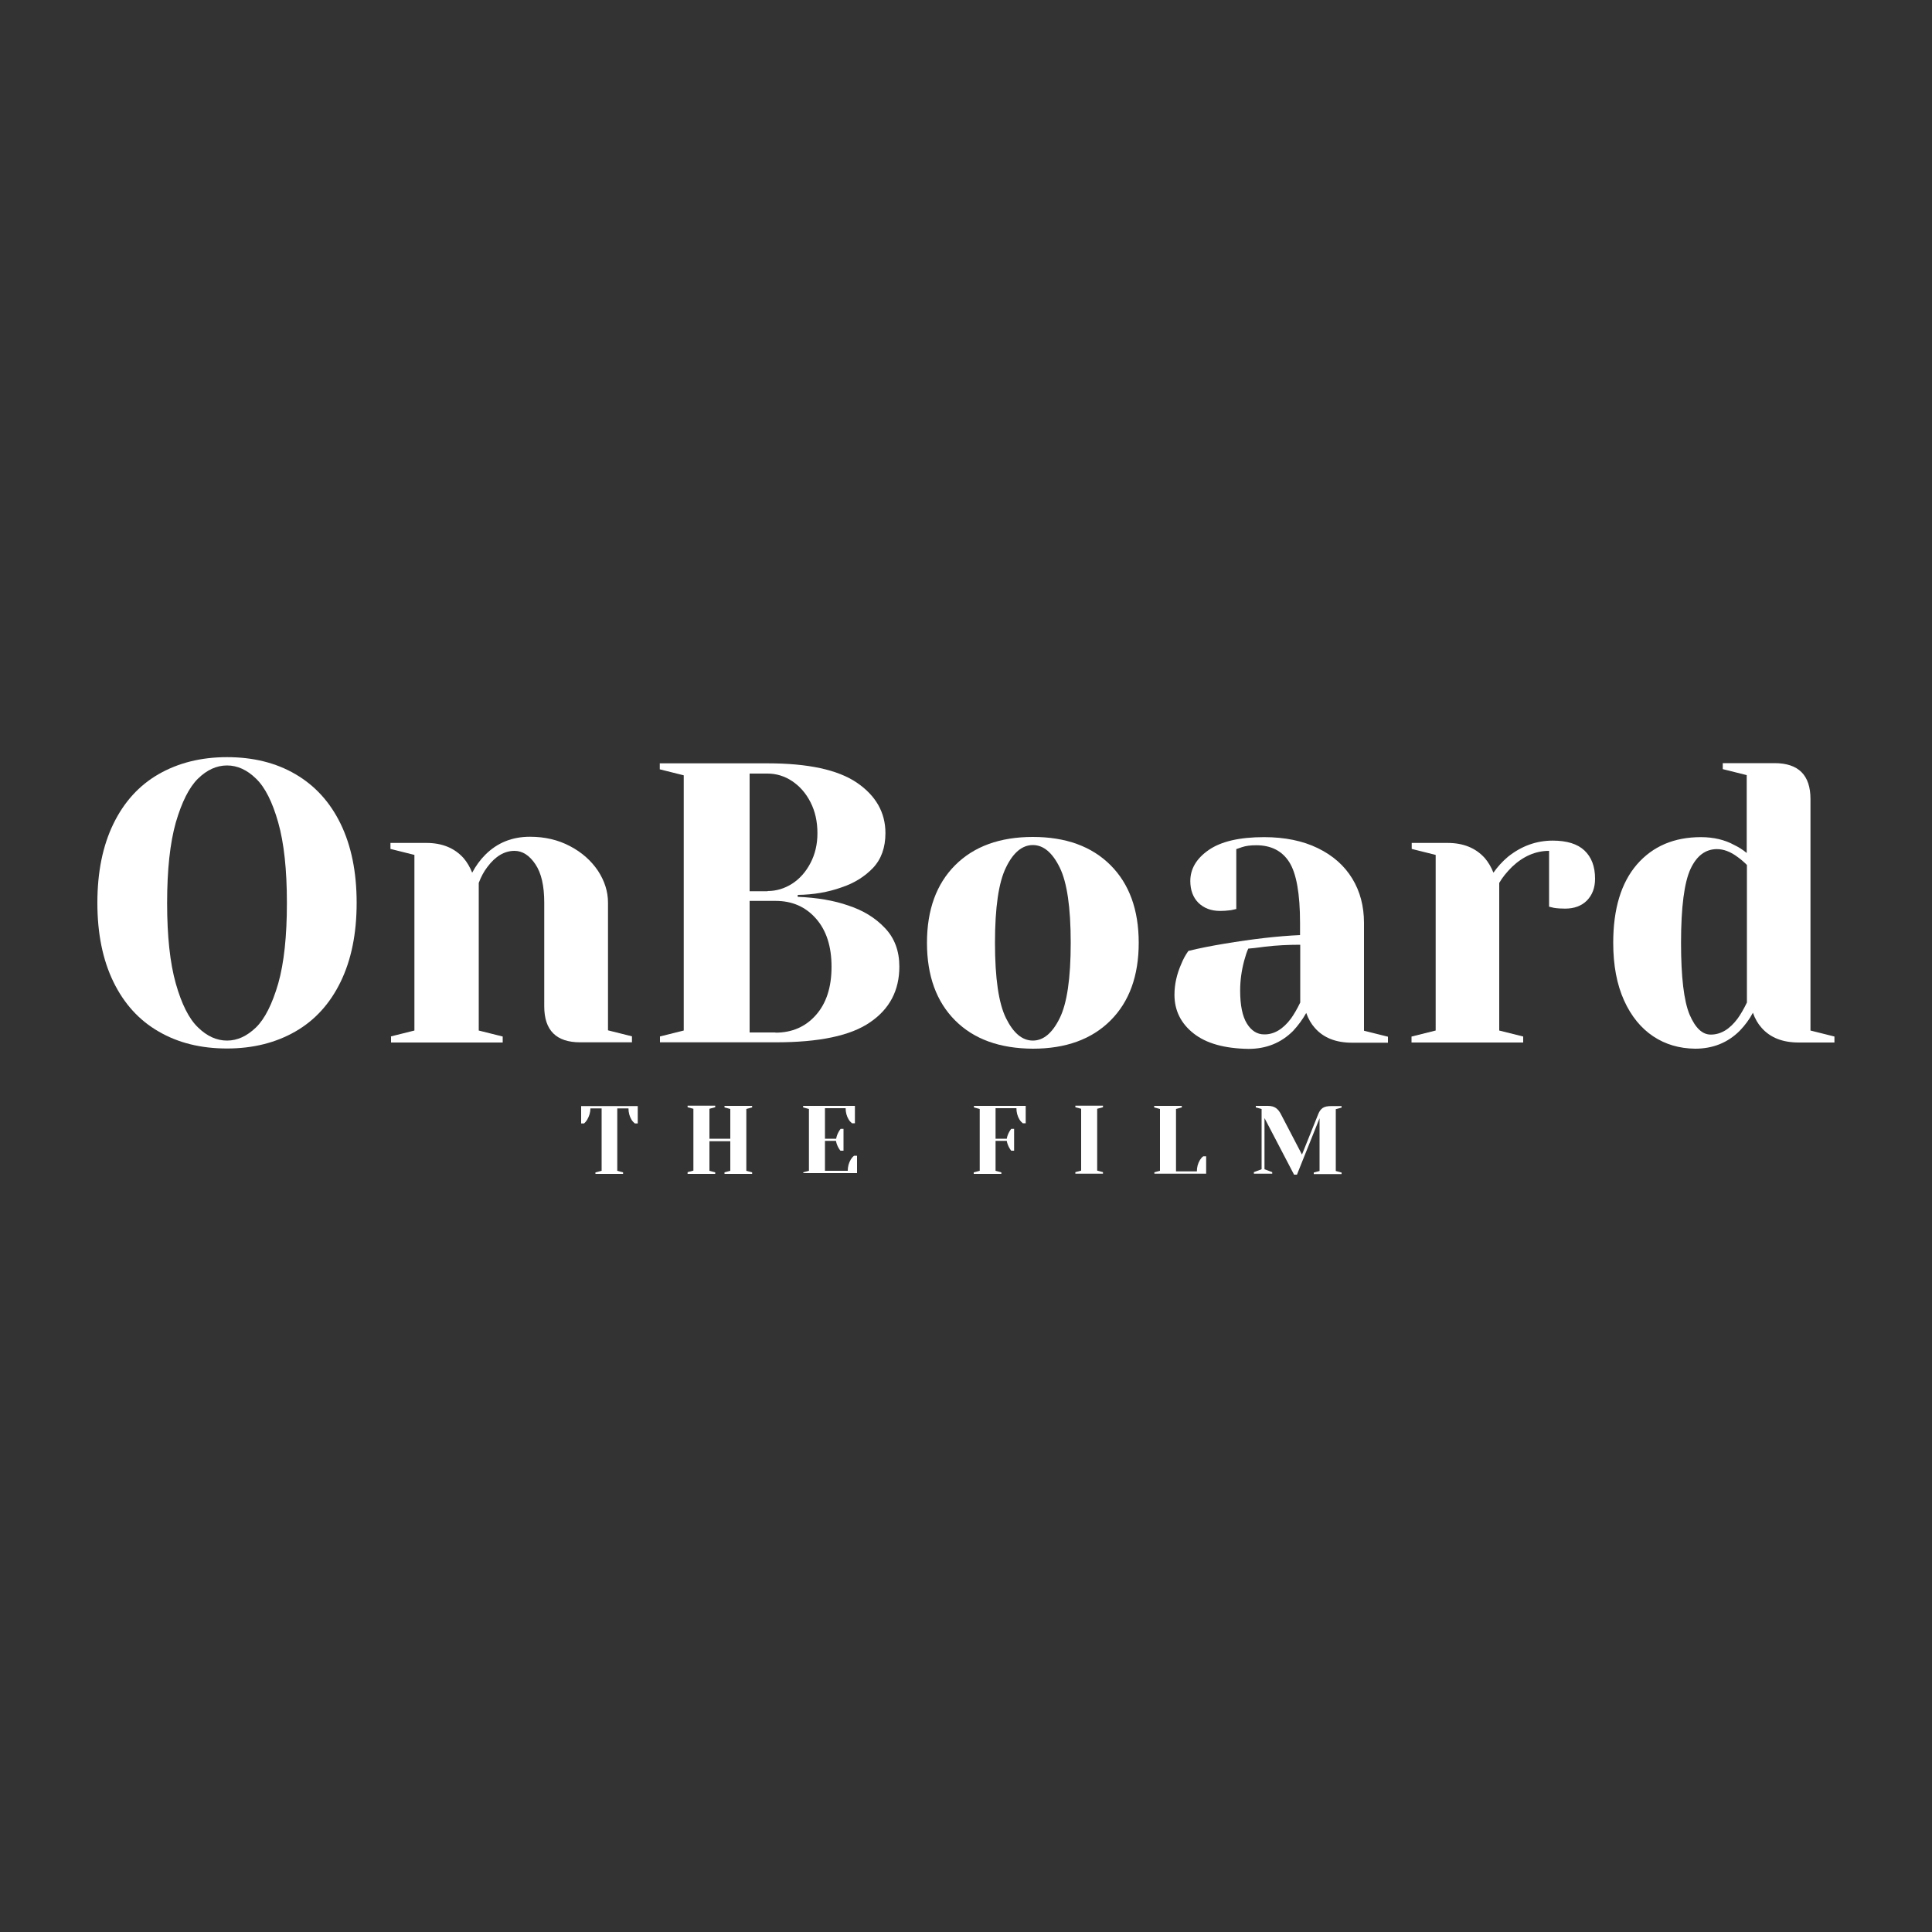 <?xml version="1.0" encoding="utf-8"?>
<!-- Generator: Adobe Illustrator 27.3.1, SVG Export Plug-In . SVG Version: 6.00 Build 0)  -->
<svg version="1.1" id="Layer_1" xmlns="http://www.w3.org/2000/svg" xmlns:xlink="http://www.w3.org/1999/xlink" x="0px" y="0px"
	 viewBox="0 0 1000 1000" style="enable-background:new 0 0 1000 1000;" xml:space="preserve">
<rect x="0" y="0" width="1000" height="1000" fill="#333333" stroke="none"/>
<style type="text/css">
	.st0{fill:#FFFFFF;}
</style>
<g>
	<g>
		<path class="st0" d="M82.1,533.9c-10.1-5.8-17.9-14.4-23.4-25.7c-5.5-11.3-8.3-24.9-8.3-40.9c0-16,2.8-29.6,8.3-40.9
			c5.5-11.3,13.3-19.9,23.4-25.7c10.1-5.8,21.9-8.8,35.4-8.8c13.5,0,25.3,2.9,35.4,8.8c10.1,5.9,17.9,14.4,23.4,25.7
			c5.5,11.3,8.3,24.9,8.3,40.9c0,16-2.8,29.6-8.3,40.9c-5.5,11.3-13.3,19.9-23.4,25.7c-10.1,5.8-21.9,8.8-35.4,8.8
			C104,542.7,92.2,539.8,82.1,533.9z M132.5,531.8c4.6-4.5,8.4-12.1,11.5-22.7c3-10.6,4.5-24.5,4.5-41.7c0-17.2-1.5-31.1-4.5-41.7
			c-3-10.6-6.8-18.2-11.5-22.7c-4.6-4.5-9.6-6.8-15-6.8c-5.4,0-10.4,2.3-15,6.8c-4.6,4.5-8.4,12.1-11.5,22.7
			c-3,10.6-4.5,24.5-4.5,41.7c0,17.2,1.5,31.1,4.5,41.7c3,10.6,6.8,18.2,11.5,22.7c4.6,4.5,9.6,6.8,15,6.8
			C122.9,538.6,127.8,536.3,132.5,531.8z"/>
		<path class="st0" d="M202.1,536.5l12.4-3.1v-90.9l-12.4-3.1v-3.1h18.6c8.1,0,14.5,2.6,19.2,7.8c1.8,2.1,3.3,4.6,4.5,7.6
			c1.9-3.6,4.2-6.7,6.8-9.3c6.2-6.2,13.9-9.3,23.1-9.3c7.7,0,14.6,1.6,20.8,4.9c6.1,3.2,10.9,7.5,14.4,12.7
			c3.4,5.2,5.2,10.7,5.2,16.5v66.1l12.4,3.1v3.1h-26.8c-12.4,0-18.6-6.2-18.6-18.6v-53.7c0-8.7-1.5-15.3-4.6-19.9
			c-3.1-4.6-6.7-6.9-10.8-6.9c-5.2,0-9.9,2.8-14,8.3c-1.8,2.3-3.3,5.1-4.5,8.3v76.4l12.4,3.1v3.1h-57.8V536.5z"/>
		<path class="st0" d="M341.5,536.5l12.4-3.1V401.3l-12.4-3.1v-3.1h55.8c20.9,0,36.3,3.3,46.2,10c9.8,6.7,14.8,15.4,14.8,26.1
			c0,7.4-2.1,13.4-6.4,18c-4.3,4.5-9.7,7.9-16.3,10.1c-7,2.5-14.6,3.8-22.7,3.9v1c10,0.4,18.8,1.9,26.2,4.5
			c7.6,2.5,13.9,6.3,18.9,11.6c5,5.2,7.5,11.9,7.5,20c0,12.3-5,21.9-15.1,28.8c-10.1,7-26.4,10.4-48.9,10.4h-59.9V536.5z
			 M397.3,461.2c4.5,0,8.8-1.3,12.7-3.8c3.9-2.5,7.1-6.1,9.5-10.7c2.4-4.6,3.6-9.7,3.6-15.4c0-6.1-1.2-11.4-3.6-16.1
			c-2.4-4.7-5.6-8.3-9.5-10.9c-3.9-2.6-8.2-3.9-12.7-3.9H388v60.9H397.3z M401.4,534.5c8.5,0,15.5-3,20.9-9.1
			c5.4-6.1,8.1-14.4,8.1-25c0-10.6-2.7-18.9-8.1-25c-5.4-6.1-12.3-9.1-20.9-9.1H388v68.1H401.4z"/>
		<path class="st0" d="M494.4,528.2c-9.7-9.7-14.6-23.1-14.6-40.2c0-17.1,4.9-30.5,14.6-40.2c9.7-9.7,23.1-14.6,40.2-14.6
			c17.1,0,30.5,4.9,40.2,14.6c9.7,9.7,14.6,23.1,14.6,40.2c0,17.1-4.9,30.5-14.6,40.2c-9.7,9.7-23.1,14.6-40.2,14.6
			C517.5,542.7,504.1,537.9,494.4,528.2z M548.5,527c3.8-7.7,5.7-20.7,5.7-39c0-18.3-1.9-31.3-5.7-39c-3.8-7.7-8.4-11.6-13.9-11.6
			c-5.5,0-10.2,3.9-13.9,11.6c-3.8,7.7-5.7,20.7-5.7,39c0,18.3,1.9,31.3,5.7,39c3.8,7.7,8.4,11.6,13.9,11.6
			C540.1,538.6,544.7,534.7,548.5,527z"/>
		<path class="st0" d="M617.8,534.9c-6.6-5.2-9.9-11.9-9.9-20c0-5.4,1.2-10.7,3.5-15.9c1-2.5,2.2-4.7,3.7-6.8
			c5.6-1.4,11.8-2.6,18.4-3.7c14.9-2.5,28-4,39.4-4.5v-6.2c0-15.3-1.9-25.8-5.6-31.6c-3.7-5.8-9.4-8.7-17.1-8.7
			c-2.9,0-5.4,0.3-7.4,1l-2.9,1v31l-2.7,0.6c-2.2,0.3-4.1,0.4-5.6,0.4c-4.7,0-8.4-1.4-11.3-4.2c-2.8-2.8-4.2-6.6-4.2-11.3
			c0-6.3,3.2-11.7,9.6-16.1c6.4-4.4,15.9-6.6,28.6-6.6c10.7,0,20,1.9,27.8,5.7c7.8,3.8,13.7,9,17.8,15.7c4.1,6.7,6.1,14.4,6.1,23
			v55.8l12.4,3.1v3.1h-18.6c-8.3,0-14.7-2.5-19.2-7.6c-1.9-2.1-3.4-4.7-4.5-7.8c-1.9,3.4-4.2,6.5-6.8,9.3
			c-6.2,6.2-13.9,9.3-23.1,9.3C633.8,542.7,624.4,540.1,617.8,534.9z M668.2,527.2c1.5-2.1,3.1-4.8,4.8-8.3V489
			c-6.3,0-12.4,0.3-18.2,1c-4.3,0.6-7.2,0.9-8.7,1c-0.7,1.5-1.4,3.6-2.1,6.2c-1.4,5.2-2.1,10.4-2.1,15.5c0,7.7,1.2,13.4,3.5,17.1
			c2.3,3.7,5.3,5.6,8.9,5.6C659.4,535.5,664.1,532.7,668.2,527.2z"/>
		<path class="st0" d="M730.7,536.5l12.4-3.1v-90.9l-12.4-3.1v-3.1h18.6c8.1,0,14.5,2.6,19.2,7.8c1.8,2.1,3.3,4.6,4.5,7.6
			c2.1-3,4.6-5.8,7.6-8.3c6.9-5.5,14.6-8.3,23.1-8.3c7.3,0,12.8,1.7,16.4,5.1c3.6,3.4,5.5,8.2,5.5,14.6c0,4.7-1.4,8.4-4.2,11.3
			c-2.8,2.8-6.6,4.2-11.3,4.2c-1.9,0-3.9-0.1-5.8-0.4l-2.5-0.6v-28.9c-7,0-13.4,2.8-19.2,8.3c-2.8,2.8-5,5.5-6.6,8.3v76.4l12.4,3.1
			v3.1h-57.8V536.5z"/>
		<path class="st0" d="M855.7,536.4c-6.3-4.2-11.4-10.4-15.1-18.6c-3.7-8.2-5.6-18.1-5.6-29.8c0-17.6,4.1-31.1,12.3-40.6
			c8.2-9.4,19.2-14.1,33.1-14.1c6.6,0,12.4,1.4,17.3,4.1c2.1,1,4.2,2.3,6.4,4.1v-40.3l-12.4-3.1v-3.1h26.8
			c12.4,0,18.6,6.2,18.6,18.6v119.8l12.4,3.1v3.1H931c-8.3,0-14.7-2.5-19.2-7.6c-1.9-2.1-3.4-4.7-4.5-7.8c-1.8,3.4-4.1,6.5-6.8,9.3
			c-6.2,6.2-13.9,9.3-23.1,9.3C869.2,542.7,862,540.6,855.7,536.4z M899.4,527.2c1.5-2.1,3.1-4.8,4.8-8.3v-71.2
			c-1.5-1.5-3.1-2.9-4.8-4.1c-3.7-2.8-7.3-4.1-10.7-4.1c-5.9,0-10.5,3.4-13.7,10.3c-3.2,6.9-4.9,19.6-4.9,38.2
			c0,17.8,1.5,30.1,4.4,37.1c3,7,6.6,10.4,11,10.4C890.7,535.5,895.3,532.7,899.4,527.2z"/>
	</g>
	<g>
		<path class="st0" d="M308.4,606.8l3-0.8v-32.3h-5.8c0,2-0.6,4-1.7,5.9c-0.5,0.8-1,1.4-1.6,1.9h-1.5v-9h29.3v9h-1.5
			c-0.6-0.5-1.2-1.1-1.7-1.9c-1.1-1.8-1.6-3.8-1.6-5.9h-5.8V606l3,0.8v0.8h-14.3V606.8z"/>
		<path class="st0" d="M355.9,607.5v-0.8l3-0.8v-32l-3-0.8v-0.8h14.3v0.8l-3,0.8v15.5h10.8V574l-3-0.8v-0.8h14.3v0.8l-3,0.8v32
			l3,0.8v0.8h-14.3v-0.8l3-0.8v-15.3h-10.8V606l3,0.8v0.8H355.9z"/>
		<path class="st0" d="M415.7,606.8l3-0.8v-32l-3-0.8v-0.8h26.8v9H441c-0.6-0.5-1.2-1.1-1.7-1.9c-1.1-1.8-1.6-3.8-1.6-5.9H427v15.8
			h5.8c0.2-1.3,0.7-2.5,1.3-3.6c0.3-0.5,0.6-1,1-1.5h1.5v11.3H435c-0.4-0.5-0.7-1-1-1.5c-0.6-1.1-1.1-2.3-1.3-3.6H427v15.5h11.8
			c0-2.1,0.5-4.1,1.6-5.9c0.5-0.8,1-1.4,1.7-1.9h1.5v9h-27.8V606.8z"/>
		<path class="st0" d="M504.1,606.8l3-0.8v-32l-3-0.8v-0.8h26.8v9h-1.5c-0.6-0.5-1.2-1.1-1.7-1.9c-1.1-1.8-1.6-3.8-1.6-5.9h-10.8
			v15.8h5.8c0.2-1.3,0.7-2.5,1.3-3.6c0.3-0.5,0.6-1,1-1.5h1.5v11.3h-1.5c-0.4-0.5-0.7-1-1-1.5c-0.6-1.1-1.1-2.3-1.3-3.6h-5.8V606
			l3,0.8v0.8h-14.3V606.8z"/>
		<path class="st0" d="M556.6,607.5v-0.8l3-0.8v-32l-3-0.8v-0.8h14.3v0.8l-3,0.8v32l3,0.8v0.8H556.6z"/>
		<path class="st0" d="M597.4,606.8l3-0.8v-32l-3-0.8v-0.8h14.3v0.8l-3,0.8v32.3h10.8c0-2.1,0.5-4.1,1.6-5.9c0.5-0.8,1-1.4,1.7-1.9
			h1.5v9h-26.8V606.8z"/>
		<path class="st0" d="M654.5,578.7v26.5l4,1.5v0.8H649v-0.8l4-1.5V574l-3-0.8v-0.8h6.3c1.7,0,3.1,0.4,4.1,1.1
			c1,0.7,1.9,1.8,2.6,3.2l10.9,20.9l8.4-20.9c0.6-1.5,1.3-2.5,2.3-3.2c1-0.7,2.5-1,4.5-1h5.3v0.8l-3,0.8v32l3,0.8v0.8H680v-0.8
			l3-0.8v-27.3L671.3,608h-1.5L654.5,578.7z"/>
	</g>
</g>
</svg>
